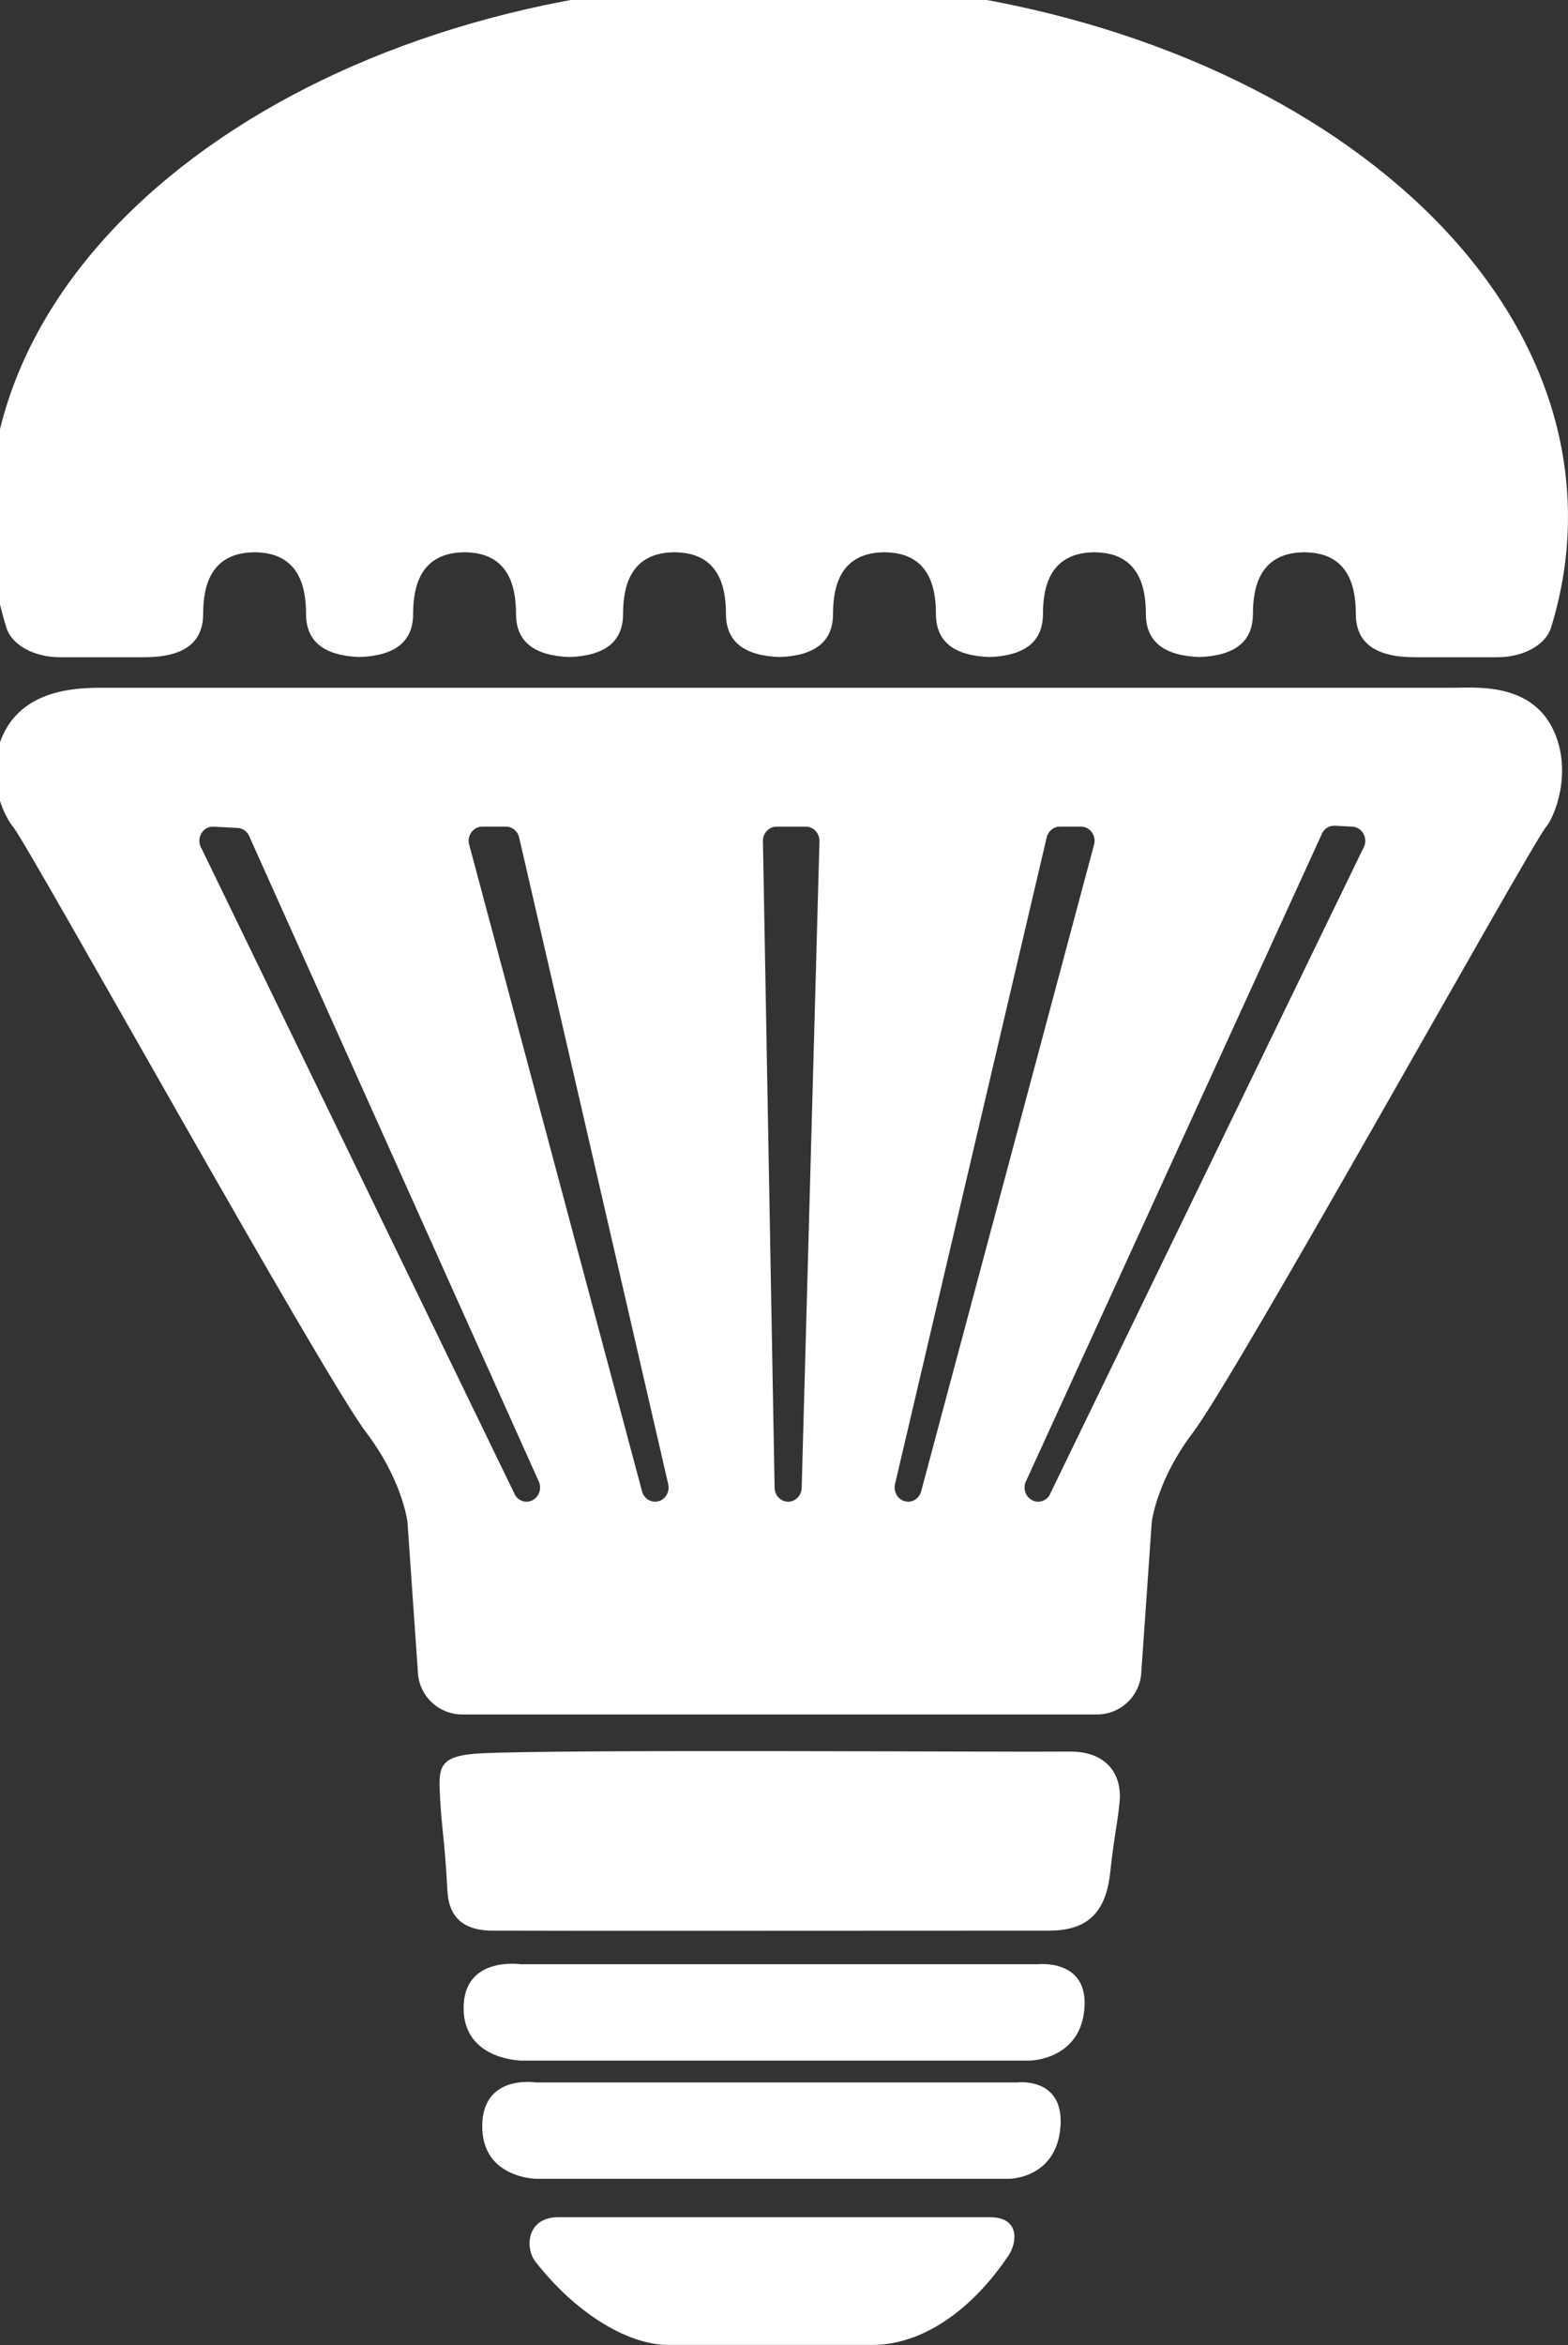 <?xml version="1.0" encoding="utf-8"?>
<!-- Generator: Adobe Illustrator 15.0.2, SVG Export Plug-In . SVG Version: 6.00 Build 0)  -->
<!DOCTYPE svg PUBLIC "-//W3C//DTD SVG 1.1//EN" "http://www.w3.org/Graphics/SVG/1.1/DTD/svg11.dtd">
<svg version="1.1" id="Layer_1" xmlns="http://www.w3.org/2000/svg" xmlns:xlink="http://www.w3.org/1999/xlink" x="0px" y="0px"
	 width="95.778px" height="143.222px" viewBox="0 0 95.778 143.222" enable-background="new 0 0 95.778 143.222"
	 xml:space="preserve">
<rect x="0" y="0" width="95.778" height="143.222" fill="#333333" stroke="none"/>
<path fill="#FDB913" d="M-57.426-575.667h-187.315c-10.958,0-19.842,8.884-19.842,19.842v187.315
	c0,10.959,8.884,19.843,19.842,19.843h187.315c10.959,0,19.843-8.884,19.843-19.843v-187.315
	C-37.583-566.783-46.467-575.667-57.426-575.667z"/>
<path fill="#63C29D" d="M179.588-575.667H-7.728c-10.958,0-19.842,8.884-19.842,19.842v187.315c0,10.959,8.884,19.843,19.842,19.843
	h187.315c10.959,0,19.842-8.884,19.842-19.843v-187.315C199.43-566.783,190.547-575.667,179.588-575.667z"/>
<path fill="#FFFFFF" d="M-133.294-387.702c-1.735,0-22.299,0-30.776,0c-2.224,0-2.371,2.176-1.616,3.15
	c2.734,3.526,6.461,5.943,9.487,5.943c5.33,0,8.063,0,14.515,0c3.676,0,7.186-2.588,9.726-6.393
	C-131.396-385.845-131.105-387.702-133.294-387.702z"/>
<g>
	<path fill="#FFFFFF" d="M-168.811-409.331c2.287,0.022,29.404,0.008,39.707,0.002c2.438-0.002,4.021-0.982,4.363-4.071
		c0.335-3.03,0.481-3.177,0.68-5.087c0.188-1.86-0.823-3.629-3.57-3.599c-4.708,0.051-36.033-0.171-41.913,0.13
		c-3.074,0.159-3.048,0.967-2.927,3.152c0.134,2.405,0.321,2.844,0.529,6.618C-171.89-411.253-171.637-409.358-168.811-409.331z"/>
	<path fill="#FFFFFF" d="M-166.657-399.575h36.197c0,0,3.563-0.031,3.886-3.677c0.328-3.647-3.305-3.223-3.305-3.223h-36.846
		c0,0-4.059-0.613-4.07,3.129C-170.805-399.604-166.657-399.575-166.657-399.575z"/>
	<path fill="#FFFFFF" d="M-165.613-390.321h33.714c0,0,3.317-0.031,3.62-3.677c0.303-3.647-3.08-3.226-3.08-3.226h-34.313
		c0,0-3.785-0.609-3.795,3.132C-169.477-390.347-165.613-390.321-165.613-390.321z"/>
	<g>
		<path fill="#FFFFFF" d="M-142.784-426.731c-0.037-1.445-0.086-3.191-0.138-5.066c-0.184-6.481-0.11-14.549-0.11-18.87
			c0-5.952,4.646-16.846,7.916-24.058c0.914-2.011,1.704-3.749,2.134-4.837c0.563-1.421,2.058-5.201,1.047-6.694
			c-0.599-0.876-2.351-1.359-4.94-1.359h-23.168c-2.104,0-3.623,0.559-4.275,1.568c-0.697,1.082-0.536,2.877,0.45,5.063
			c0.95,2.101,2.036,4.367,3.148,6.69c4.077,8.512,8.292,17.311,8.292,22.831c0,1.648-0.015,4.205-0.032,7.123
			c-0.032,5.354-0.081,13.374-0.025,17.729c0.015,1.078,0.686,2.47,2.029,2.47c1.842,0.006,3.703,0.012,5.52,0.019
			C-143.689-424.121-142.756-425.672-142.784-426.731z"/>
		<path fill="#FFFFFF" d="M-148.568-539.534c-26.894,0-48.696,21.802-48.696,48.697c0,10.391,3.255,20.021,8.799,27.929
			c1.369,1.95,7.842,9.718,8.075,10.827c4.893,23.174,8.012,27.918,16.288,27.918c0.726,0,1.979,0.002,3.946,0.002
			c1.966,0,2.788-1.741,2.774-3.04c-0.039-3.476-0.021-9.041,0.029-17.167c0.017-2.907,0.032-5.455,0.032-7.094
			c0-4.408-4.149-13.073-7.812-20.716c-1.129-2.356-2.231-4.659-3.195-6.793c-2.172-4.806-1.252-7.946-0.102-9.729
			c1.586-2.455,4.565-3.807,8.387-3.807h23.168c4.443,0,7.382,1.145,8.984,3.502c2.172,3.194,1.023,7.292-0.54,11.243
			c-0.478,1.203-1.249,2.903-2.228,5.06c-2.911,6.413-7.48,17.143-7.48,22.036c0,4.251-0.073,12.28,0.107,18.731
			c0.057,1.962,0.106,3.727,0.143,5.172c0.028,1.086,0.625,2.672,2.345,2.672c1.681,0.005,3.124,0.005,4.211,0.005
			c13.637,0,10.829-12.829,14.888-29.507c0.472-1.94,7.696-9.061,9.209-11.483c4.668-7.471,7.364-16.302,7.364-25.762
			C-99.872-517.732-121.674-539.534-148.568-539.534z"/>
	</g>
</g>
<g>
	<g>
		<path fill="#FFFFFF" d="M48.936-464.648c-1.719-4.576-0.64-9.074,12.229-11.624c12.873-2.549,43.284-7.996,48.114-9.347
			c3.859-1.08,6.648-1.808,8.199-2.645c0.545-0.294,1.66-0.647,2.223,0.147c0.607,0.86,1.301,2.311,1.531,4.601
			c0.443,4.403-1.33,10.427-19.084,13.669c-17.752,3.244-36.938,6.345-41.598,7.271C55.89-461.648,49.97-461.887,48.936-464.648z"/>
		<path fill="#FFFFFF" d="M48.893-481.843c-2.964-3.867-2.178-10.59,10.692-13.138c12.872-2.55,45.563-8.866,50.444-10.024
			c3.543-0.84,5.617-1.598,7.053-2.541c0.547-0.357,1.863-0.78,2.406-0.013c0.775,1.091,1.723,2.957,1.744,5.563
			c0.051,6.182-1.33,10.424-19.084,13.667c-17.752,3.245-39.5,7.645-44.161,8.572C53.33-478.831,50.667-479.525,48.893-481.843z"/>
		<path fill="#FFFFFF" d="M49.338-503.235c-1.433-4.373-0.075-9.576,11.979-11.458c12.964-2.024,41.166-6.465,46.049-7.623
			c3.207-0.76,4.889-2.963,5.475-4.712c0.307-0.914,1.08-1.789,2.271-0.985c1.795,1.206,4.039,3.513,4.039,7.522
			c0,6.901,0.752,10.2-17.002,13.445c-17.752,3.243-39.144,6.151-43.803,7.081C53.687-499.04,50.245-500.461,49.338-503.235z"/>
		<path fill="#FFFFFF" d="M110.361-530.857c-0.723,5.924-10.344,6.018-15.088,6.622c-4.43,0.563-16.447,2.212-20.523,3.182
			c-1.521,0.361-11.118,1.703-12.026,1.954c-4.646,0.796-7.914-3.151-6.887-6.868c1.424-5.169,17.042-7.045,24.961-8.302
			c7.921-1.256,2.237-0.273,14.623-2.251C107.811-538.498,110.961-535.768,110.361-530.857z"/>
		<path fill="#FFFFFF" d="M94.355-459.884c-3.41,0.006-6.439-4.721,0.662-5.843c16.027-2.532,15.332-2.448,18.611-3.707
			c1.879-0.725,2.967-1.492,3.594-2.118c0.783-0.78,1.428-1.015,2.104-0.329c1.143,1.165,2.574,3.351,2.016,6.7
			c-0.885,5.33-7.061,5.31-14.607,5.316C87.836-459.865,104.35-459.899,94.355-459.884z"/>
		<path fill="#FFFFFF" d="M68.136-426.573c-8.307,0-20.348-1.113-20.504-24.265c-0.008-1.543-0.898-6.098,4.127-6.098
			c6.672,0,20.43-0.085,34.858,0.054c15.084,0.147,22.336,0.383,27.717,0.383c5.379-0.236,5.99,1.006,5.898,4.138
			c-0.227,7.765-2.893,25.868-16.578,25.868C97.721-426.492,77.112-426.573,68.136-426.573z"/>
		<path fill="#FFFFFF" d="M63.414-411.687c2.292,0.022,29.506,0.009,39.848,0.002c2.451-0.002,4.037-0.984,4.381-4.086
			c0.334-3.04,0.484-3.187,0.678-5.105c0.191-1.866-0.824-3.64-3.58-3.61c-4.725,0.048-36.161-0.172-42.063,0.128
			c-3.085,0.158-3.06,0.972-2.939,3.165c0.132,2.413,0.321,2.855,0.528,6.643C60.319-413.616,60.577-411.713,63.414-411.687z"/>
		<path fill="#FFFFFF" d="M65.57-402.396h36.333c0,0,3.574-0.03,3.902-3.671c0.326-3.64-3.322-3.216-3.322-3.216H65.505
			c0,0-4.076-0.613-4.086,3.122C61.41-402.424,65.57-402.396,65.57-402.396z"/>
	</g>
	<path fill="#FFFFFF" d="M66.62-393.948h33.837c0,0,3.328-0.03,3.635-3.672c0.303-3.639-3.092-3.216-3.092-3.216H66.56
		c0,0-3.796-0.611-3.807,3.124C62.743-393.978,66.62-393.948,66.62-393.948z"/>
	<path fill="#FFFFFF" d="M99.055-391.199c-1.74,0-22.378,0-30.885,0c-2.231,0-2.379,2.187-1.621,3.165
		c2.742,3.536,6.483,5.963,9.518,5.963c5.352,0,8.093,0,14.57,0c3.686,0,7.211-2.601,9.76-6.418
		C100.963-389.337,101.254-391.199,99.055-391.199z"/>
</g>
<path fill="#BFD730" d="M416.453-338.736H229.139c-10.959,0-19.842,8.884-19.842,19.843v187.314
	c0,10.959,8.883,19.842,19.842,19.842h187.314c10.959,0,19.844-8.883,19.844-19.842v-187.314
	C436.297-329.853,427.412-338.736,416.453-338.736z"/>
<path fill="#44C8F5" d="M179.588-338.736H-7.728c-10.958,0-19.842,8.884-19.842,19.843v187.314c0,10.959,8.884,19.842,19.842,19.842
	h187.315c10.959,0,19.842-8.883,19.842-19.842v-187.314C199.43-329.853,190.547-338.736,179.588-338.736z"/>
<g>
	<path fill="#FFFFFF" d="M68.136-185.644c-8.307,0-20.348-1.111-20.504-24.264c-0.001-0.199-0.017-10.449-0.033-10.733
		c-0.106-1.913-0.215-5.364,4.16-5.364c6.672,0,57.194-0.037,62.575-0.037c5.379-0.236,5.99,2.091,5.898,5.222
		c-0.008,0.294-0.021,9.992-0.037,10.313c-0.406,8.186-3.373,24.945-16.541,24.945C97.721-185.562,77.112-185.644,68.136-185.644z"
		/>
	<path fill="#FFFFFF" d="M63.414-170.757c2.292,0.021,29.506,0.008,39.848,0.002c2.451-0.002,4.037-0.984,4.381-4.086
		c0.334-3.041,0.484-3.188,0.678-5.105c0.191-1.865-0.824-3.641-3.58-3.609c-4.725,0.047-36.161-0.174-42.063,0.127
		c-3.085,0.158-3.06,0.973-2.939,3.166c0.132,2.412,0.321,2.854,0.528,6.643C60.319-172.687,60.577-170.784,63.414-170.757z"/>
	<path fill="#FFFFFF" d="M65.57-161.466h36.333c0,0,3.574-0.031,3.902-3.672c0.326-3.639-3.322-3.215-3.322-3.215H65.505
		c0,0-4.076-0.613-4.086,3.121C61.41-161.495,65.57-161.466,65.57-161.466z"/>
	<path fill="#FFFFFF" d="M66.62-153.019h33.837c0,0,3.328-0.029,3.635-3.672c0.303-3.639-3.092-3.215-3.092-3.215H66.56
		c0,0-3.796-0.611-3.807,3.123C62.743-153.048,66.62-153.019,66.62-153.019z"/>
	<path fill="#FFFFFF" d="M99.055-150.269c-1.74,0-22.378,0-30.885,0c-2.231,0-2.379,2.186-1.621,3.164
		c2.742,3.537,6.483,5.963,9.518,5.963c5.352,0,8.093,0,14.57,0c3.686,0,7.211-2.6,9.76-6.418
		C100.963-148.407,101.254-150.269,99.055-150.269z"/>
	<path fill="#FFFFFF" d="M95.357-229.685c-2.793,0-4.462-0.002-6.768-0.002s-3.231-1.774-3.231-2.899s0.009-68.668,0.009-68.668
		c0-0.848-0.689-1.537-1.537-1.537c-0.815,0-1.53,0.788-1.53,1.266c0,0-0.007,67.953-0.007,68.979c0,1.917-1.662,2.829-2.877,2.829
		c-3.119,0-6.457-0.001-7.139-0.001c-2.034,0-2.984-1.629-2.984-2.851s0.007-68.957,0.007-68.957c0-7.733,6.654-14.266,14.53-14.266
		c8.016,0,14.537,6.521,14.537,14.537c0,0-0.009,66.755-0.009,68.547S96.544-229.685,95.357-229.685z"/>
	<path fill="#FFFFFF" d="M114.301-232.486c0-2.255,0-67.028,0-67.028c0-3.59-2.91-6.5-6.5-6.5s-6.5,2.91-6.5,6.5
		c0,0,0,65.389,0,66.811s0.975,3.028,2.932,3.028s4.559,0,7.396,0C112.635-229.676,114.301-230.231,114.301-232.486z"/>
	<path fill="#FFFFFF" d="M66.223-233.023c0-1.066,0-66.491,0-66.491c0-3.59-2.91-6.5-6.5-6.5s-6.5,2.91-6.5,6.5
		c0,0,0,66.241,0,66.853c0,1.445,0.859,2.986,2.664,2.986c0.917,0,4.675,0,7.67,0C64.562-229.676,66.223-230.493,66.223-233.023z"/>
</g>
<g>
	<path fill="#FFFFFF" d="M308.266-158.968c-2.195,0-8.787-0.531-8.787,5.429c0,5.959,0,8.089,0,11.067
		c0,2.979,1.465,6.171,5.311,6.171c3.266,0,12.123,0.2,14.719-0.01c2.611,0.21,11.447,0.008,14.707,0.008
		c3.846,0,5.309-3.191,5.309-6.17c0-2.979,0-5.108,0-11.068c0-5.958-6.59-5.427-8.785-5.427s-5.127,0-11.717,0l0,0
		C313.131-158.968,310.348-158.968,308.266-158.968z"/>
	<path fill="#FFFFFF" d="M353.053-301.596h-34.523l0,0h-30.355c0,0-6.303-0.426-4.801,7.662c0.387,2.1,8.703,16.462,15.008,26.677
		s12.041,8.355,19.244,8.355c3.604,0,4.955,0,5.404,0v-0.002c0.381,0,0.791,0,1.236,0c7.207,0,12.273,1.86,18.578-8.354
		c6.303-10.216,14.619-24.577,15.01-26.677C359.355-302.022,353.053-301.596,353.053-301.596z"/>
	<path fill="#FFFFFF" d="M282.535-309.361c0,3.855-0.484,5.463,4.658,5.463c5.145,0,62.191,0,65.244,0s5.143,0.163,5.143-2.569
		c0-2.734,0.482-5.304-3.697-5.304c-4.178,0-68.295,0-68.295,0S282.535-311.932,282.535-309.361z"/>
	<path fill="#FFFFFF" d="M336.594-164.578c0-3.857,0.482-5.465-4.658-5.465c-5.143,0-21.576,0-24.629,0
		c-3.055,0-5.143-0.162-5.143,2.571c0,2.731-0.484,5.304,3.695,5.304c4.178,0,27.682,0,27.682,0S336.594-162.008,336.594-164.578z"
		/>
	<path fill="#FFFFFF" d="M336.594-175.502c0-3.855,0.482-5.463-4.658-5.463c-5.143,0-21.576,0-24.629,0
		c-3.055,0-5.143-0.162-5.143,2.57s-0.484,5.303,3.695,5.303c4.178,0,27.682,0,27.682,0S336.594-172.93,336.594-175.502z"/>
	<path fill="#FFFFFF" d="M336.594-250.746c0-3.855,0.482-5.464-4.658-5.464c-5.143,0-21.576,0-24.629,0
		c-3.055,0-5.143-0.161-5.143,2.57c0,2.733-0.484,5.304,3.695,5.304c4.178,0,27.682,0,27.682,0S336.594-248.175,336.594-250.746z"/>
	<path fill="#FFFFFF" d="M311.297-245.76c-5.334,0-8.887-0.744-8.887,8.196c0,8.938,0,37.229,0,45.742
		c0,8.514,1.279,8.088,9.723,8.088c2.303,0,8.602,0,9.387,0v-0.002c0.303,0,0.594,0,0.936,0c12.178,0,14.664,2.106,14.664-6.407
		s0-36.714,0-45.652c0-8.939-3.553-9.965-8.887-9.965c-5.332,0-9.775,0-9.775,0l0,0C316.66-245.76,314.113-245.76,311.297-245.76z
		 M323.707-231.955c0,2.239-1.814,4.055-4.055,4.055s-4.057-1.815-4.057-4.055c0-2.241,1.816-4.056,4.057-4.056
		S323.707-234.196,323.707-231.955z"/>
</g>
<path fill="#B37AB4" d="M416.453-575.666H229.139c-10.959,0-19.842,8.884-19.842,19.842v187.315
	c0,10.959,8.883,19.842,19.842,19.842h187.314c10.959,0,19.844-8.883,19.844-19.842v-187.315
	C436.297-566.782,427.412-575.666,416.453-575.666z"/>
<path fill="#F4858E" d="M-57.469-338.736h-187.315c-10.958,0-19.842,8.884-19.842,19.843v187.314
	c0,10.959,8.884,19.842,19.842,19.842h187.315c10.959,0,19.843-8.883,19.843-19.842v-187.314
	C-37.626-329.853-46.51-338.736-57.469-338.736z"/>
<g>
	<path fill="#FFFFFF" d="M293.986-395.272c-3.277,1.986-7.895,5.874-9.633,8.794c-0.902,1.512-0.832,3.852-0.791,4.444
		c0.303,4.478,1.797,8.711,5.098,8.711c3.172,0,83.906-0.003,87.07-0.003c3.209,0,4.711-4.002,5.07-8.341
		c0.061-0.714,0.045-3.264-0.74-4.688c-1.738-3.158-7.086-7.14-10.59-9.104c-1.504-0.842-3.703-1.351-6.555-1.351l0,0
		c-5.043,0-50.486,0-62.59,0C298.695-396.809,296.008-396.579,293.986-395.272z"/>
	<path fill="#FFFFFF" d="M262.777-508.75l24.613,23.05l0,0l21.645,20.268c0,0,4.211,4.513,8.539-2.258
		c1.127-1.754,4.787-17.548,7.111-29.041c2.326-11.493-3.008-13.997-8.141-18.808c-2.57-2.406-3.535-3.308-3.854-3.608l-0.004,0.002
		c-0.271-0.257-0.562-0.529-0.881-0.826c-5.137-4.811-7.508-9.521-18.822-6.448c-11.316,3.075-26.836,7.763-28.516,8.999
		C257.996-512.654,262.777-508.75,262.777-508.75z"/>
	<path fill="#FFFFFF" d="M307.871-456.129c2.574-2.75,3.992-3.574,0.328-7.006c-3.67-3.435-44.346-41.523-46.521-43.562
		c-2.178-2.039-3.561-3.551-5.383-1.602c-1.826,1.949-3.885,3.459-0.906,6.25c2.98,2.791,48.697,45.599,48.697,45.599
		S306.156-454.296,307.871-456.129z"/>
	<path fill="#FFFFFF" d="M327.031-548.534c-0.396,0.423-19.066,17.482-19.375,17.82c-1.393,1.513-1.73,2.409,0.793,4.774
		c3.09,2.895,12.965,12.139,14.799,13.857c1.836,1.718,3.002,2.99,4.537,1.349c0.18-0.193,15.816-19.741,15.994-19.926
		c1.346-1.39,2.438-2.625,0.223-4.7c-2.512-2.351-13.779-12.904-13.779-12.904S328.479-550.08,327.031-548.534z"/>
	<path fill="#FFFFFF" d="M361.203-463.998h-12.48c-0.627,0-1.135,0.507-1.135,1.134v63.524c0,0.626,0.508,1.135,1.135,1.135h12.48
		c0.627,0,1.133-0.509,1.133-1.135v-63.524C362.336-463.491,361.83-463.998,361.203-463.998z"/>
	<path fill="#FFFFFF" d="M354.744-496.017c0.318-0.134,0.574-0.391,0.705-0.712c0.131-0.322,0.129-0.682-0.006-1.003
		c-0.387-0.922-0.797-1.828-1.213-2.695c-0.312-0.652-1.094-0.927-1.748-0.613l-8.658,4.162c-0.312,0.151-0.553,0.421-0.668,0.748
		c-0.115,0.328-0.096,0.689,0.055,1.002c0.334,0.691,0.656,1.409,0.959,2.13c0.135,0.321,0.393,0.576,0.713,0.706
		c0.158,0.066,0.326,0.098,0.496,0.098c0.172,0,0.344-0.034,0.506-0.103L354.744-496.017z"/>
	<path fill="#FFFFFF" d="M351.443-502.988c0.621-0.368,0.828-1.171,0.459-1.793c-0.5-0.847-1.033-1.696-1.59-2.525
		c-0.4-0.603-1.217-0.764-1.816-0.361l-7.986,5.338c-0.289,0.193-0.49,0.491-0.559,0.833c-0.066,0.341,0.004,0.695,0.195,0.983
		c0.426,0.636,0.842,1.295,1.234,1.957c0.174,0.3,0.463,0.516,0.801,0.603c0.107,0.027,0.217,0.041,0.326,0.041
		c0.232,0,0.463-0.062,0.666-0.183L351.443-502.988z"/>
	<path fill="#FFFFFF" d="M347.637-510.363c0.035-0.345-0.068-0.691-0.289-0.962c-0.639-0.783-1.301-1.547-1.963-2.271
		c-0.492-0.533-1.32-0.568-1.854-0.08l-7.078,6.495c-0.256,0.234-0.408,0.561-0.424,0.908c-0.014,0.347,0.109,0.687,0.344,0.941
		c0.508,0.554,1.012,1.138,1.498,1.734c0.26,0.318,0.637,0.481,1.018,0.481c0.291,0,0.584-0.094,0.826-0.294l7.447-6.071
		C347.43-509.7,347.602-510.017,347.637-510.363z"/>
	<path fill="#FFFFFF" d="M341.791-517.132c-0.77-0.683-1.561-1.338-2.354-1.953c-0.572-0.443-1.396-0.339-1.838,0.235l-5.881,7.597
		c-0.443,0.571-0.338,1.393,0.232,1.836c0.582,0.451,1.162,0.933,1.727,1.431c0.25,0.222,0.559,0.33,0.867,0.33
		c0.361,0,0.723-0.148,0.98-0.441l6.375-7.186C342.381-515.824,342.33-516.651,341.791-517.132z"/>
	<path fill="#FFFFFF" d="M349.678-473.166c0.029,0,0.059,0,0.09-0.002l9.584-0.657c0.348-0.023,0.67-0.185,0.898-0.446
		s0.344-0.604,0.318-0.951c-0.064-0.969-0.146-1.918-0.244-2.852c-0.076-0.718-0.721-1.243-1.439-1.167l-9.555,0.994
		c-0.719,0.075-1.242,0.72-1.168,1.438c0.082,0.792,0.152,1.599,0.207,2.423c0.025,0.347,0.186,0.67,0.447,0.898
		C349.057-473.279,349.361-473.166,349.678-473.166z"/>
	<path fill="#FFFFFF" d="M347.854-486.145l9.25-2.591c0.336-0.094,0.619-0.317,0.789-0.621c0.172-0.302,0.213-0.66,0.119-0.994
		c-0.264-0.941-0.551-1.884-0.854-2.801c-0.229-0.688-0.969-1.059-1.656-0.833l-9.121,3.016c-0.686,0.226-1.059,0.966-0.834,1.653
		c0.248,0.747,0.48,1.508,0.691,2.264c0.094,0.334,0.316,0.618,0.619,0.789c0.197,0.111,0.42,0.167,0.643,0.167
		C347.619-486.097,347.736-486.113,347.854-486.145z"/>
	<path fill="#FFFFFF" d="M349.131-479.733l9.479-1.576c0.342-0.058,0.65-0.248,0.852-0.531c0.201-0.282,0.283-0.635,0.225-0.977
		c-0.162-0.97-0.336-1.916-0.529-2.841c-0.146-0.708-0.842-1.162-1.549-1.016l-9.408,1.95c-0.705,0.146-1.162,0.839-1.016,1.549
		c0.16,0.768,0.307,1.556,0.441,2.361c0.057,0.343,0.246,0.649,0.529,0.854c0.225,0.16,0.49,0.244,0.762,0.244
		C348.988-479.716,349.061-479.723,349.131-479.733z"/>
	<path fill="#FFFFFF" d="M360.777-467.965c0-0.397-0.004-2.096-0.012-2.486c-0.01-0.718-0.594-1.291-1.309-1.291
		c-0.006,0-0.012,0-0.018,0l-9.605,0.131c-0.725,0.012-1.301,0.604-1.293,1.327c0.006,0.405,0.01,2.121,0.01,2.534
		c0,0.724,0.586,1.311,1.309,1.311h9.607c0.008,0,0.014,0,0.018,0c0.725,0,1.311-0.587,1.311-1.311
		C360.795-467.823,360.789-467.895,360.777-467.965z"/>
	<path fill="#FFFFFF" d="M328.449-400.962c-0.006-0.428-1.537-3.855-8.068-3.855c-8.926,0-9.377,3.589-9.373,4.068
		c0.008,0.509,0.014,0.33,0.014,0.847c0,0.91-0.123,1.646,0.908,1.646c0,0,15.611,0.002,15.619,0.001
		c0.402,0,0.941-0.254,0.941-0.741C328.49-399.089,328.461-400.47,328.449-400.962z"/>
</g>
<g>
	<path fill="#FFFFFF" d="M-168.304-175.378c1.958,0.019,25.208,0.006,34.042,0.001c2.094-0.001,3.45-0.84,3.743-3.49
		c0.286-2.599,0.414-2.724,0.58-4.362c0.163-1.594-0.705-3.109-3.059-3.083c-4.037,0.039-30.894-0.149-35.936,0.107
		c-2.635,0.136-2.613,0.831-2.51,2.706c0.113,2.06,0.274,2.437,0.451,5.675C-170.949-177.027-170.729-175.401-168.304-175.378z"/>
	<path fill="#FFFFFF" d="M-166.462-167.441h31.04c0,0,3.053-0.026,3.334-3.137c0.278-3.108-2.838-2.746-2.838-2.746h-31.591
		c0,0-3.482-0.524-3.491,2.666C-170.016-167.466-166.462-167.441-166.462-167.441z"/>
	<path fill="#FFFFFF" d="M-165.565-160.224h28.908c0,0,2.844-0.025,3.106-3.137c0.258-3.109-2.642-2.747-2.642-2.747h-29.423
		c0,0-3.244-0.521-3.252,2.668C-168.877-160.249-165.565-160.224-165.565-160.224z"/>
	<path fill="#FFFFFF" d="M-137.855-157.875c-1.487,0-19.119,0-26.386,0c-1.906,0-2.032,1.867-1.385,2.703
		c2.343,3.022,5.539,5.095,8.131,5.095c4.573,0,6.915,0,12.448,0c3.149,0,6.161-2.222,8.338-5.482
		C-136.225-156.284-135.977-157.875-137.855-157.875z"/>
	<path fill="#FFFFFF" d="M-103.396-248.599c-1.347-3.037-4.816-2.681-6.185-2.681h-82.248c-1.369,0-4.992-0.104-6.339,2.933
		c-1.114,2.514,0.113,4.953,0.667,5.595c1.097,1.418,18.84,33.386,21.541,36.947c2.101,2.769,2.483,5.17,2.522,5.454l0.636,9.155
		c0.051,1.46,1.249,2.616,2.708,2.616h38.775c1.46,0,2.658-1.156,2.708-2.616l0.637-9.143c0.05-0.359,0.449-2.734,2.523-5.467
		c2.701-3.562,20.444-35.529,21.541-36.947C-103.354-243.394-102.282-246.086-103.396-248.599z M-165.729-201.701
		c-0.134,0.087-0.284,0.129-0.434,0.129c-0.267,0-0.528-0.135-0.688-0.383l-19.156-39.49c-0.172-0.27-0.188-0.618-0.038-0.903
		c0.149-0.283,0.418-0.453,0.746-0.449l1.47,0.08c0.291,0.007,0.555,0.175,0.698,0.438l17.687,39.41
		C-165.224-202.464-165.349-201.946-165.729-201.701z M-158.063-201.613c-0.083,0.028-0.167,0.041-0.25,0.041
		c-0.337,0-0.652-0.218-0.776-0.567l-10.558-39.489c-0.094-0.265-0.058-0.562,0.097-0.796c0.154-0.234,0.408-0.373,0.679-0.373
		h1.455c0.375,0,0.703,0.264,0.798,0.646l9.105,39.489C-157.4-202.216-157.643-201.753-158.063-201.613z M-149.358-202.383
		c-0.028,0.452-0.386,0.806-0.82,0.811c-0.002,0-0.003,0-0.006,0c-0.432,0-0.791-0.347-0.825-0.8l-0.713-39.49
		c-0.018-0.24,0.061-0.478,0.218-0.656c0.157-0.179,0.377-0.279,0.608-0.279h1.798c0.228,0,0.446,0.099,0.603,0.274
		c0.156,0.175,0.237,0.412,0.223,0.651L-149.358-202.383z M-142.852-201.572c-0.084,0-0.169-0.013-0.253-0.042
		c-0.421-0.142-0.661-0.606-0.545-1.055l9.264-39.488c0.098-0.379,0.424-0.641,0.798-0.641h1.294c0.271,0,0.526,0.139,0.68,0.373
		c0.155,0.233,0.19,0.531,0.096,0.796l-10.559,39.489C-142.199-201.79-142.514-201.572-142.852-201.572z M-115.07-241.445
		l-19.156,39.49c-0.159,0.248-0.42,0.383-0.687,0.383c-0.15,0-0.301-0.042-0.438-0.133c-0.379-0.247-0.501-0.765-0.278-1.171
		l18.079-39.545c0.151-0.272,0.42-0.437,0.733-0.432l1.077,0.055c0.302,0.007,0.578,0.186,0.718,0.468
		C-114.883-242.047-114.901-241.707-115.07-241.445z"/>
	<path fill="#FFFFFF" d="M-150.758-294.436c-26.584,0-48.212,14.68-48.212,32.725c0,2.266,0.349,4.542,1.038,6.765
		c0.325,1.05,1.689,1.802,3.27,1.802h5.203c2.303-0.016,3.545-0.84,3.545-2.651c0-1.817,0.539-3.73,3.118-3.758v-0.004
		c0.01,0,0.016,0.003,0.026,0.003s0.016-0.003,0.025-0.003v0.004c2.579,0.027,3.118,1.94,3.118,3.758
		c0,1.735,1.149,2.558,3.27,2.639c2.12-0.081,3.269-0.903,3.269-2.639c0-1.817,0.539-3.73,3.118-3.758v-0.004
		c0.01,0,0.016,0.003,0.026,0.003s0.016-0.003,0.025-0.003v0.004c2.579,0.027,3.118,1.94,3.118,3.758
		c0,1.735,1.149,2.558,3.269,2.639c2.12-0.081,3.269-0.903,3.269-2.639c0-1.817,0.539-3.73,3.118-3.758v-0.004
		c0.01,0,0.016,0.003,0.026,0.003c0.009,0,0.016-0.003,0.025-0.003v0.004c2.579,0.027,3.117,1.94,3.117,3.758
		c0,1.735,1.149,2.558,3.27,2.639c2.12-0.081,3.269-0.903,3.269-2.639c0-1.817,0.539-3.73,3.118-3.758v-0.004
		c0.01,0,0.016,0.003,0.025,0.003c0.01,0,0.016-0.003,0.026-0.003v0.004c2.579,0.027,3.117,1.94,3.117,3.758
		c0,1.735,1.149,2.558,3.27,2.639c2.12-0.081,3.269-0.903,3.269-2.639c0-1.817,0.539-3.73,3.118-3.758v-0.004
		c0.01,0,0.016,0.003,0.025,0.003s0.016-0.003,0.026-0.003v0.004c2.579,0.027,3.117,1.94,3.117,3.758
		c0,1.735,1.149,2.558,3.269,2.639c2.12-0.081,3.269-0.903,3.269-2.639c0-1.817,0.539-3.73,3.118-3.758v-0.004
		c0.009,0,0.016,0.003,0.025,0.003s0.016-0.003,0.026-0.003v0.004c2.579,0.027,3.117,1.94,3.117,3.758
		c0,1.812,1.243,2.636,3.545,2.651h5.106c1.58,0,2.945-0.752,3.27-1.802c0.688-2.223,1.038-4.499,1.038-6.765
		C-102.546-279.756-124.174-294.436-150.758-294.436z"/>
</g>
<g>
	<path fill="#FFFFFF" d="M-269.03,151.833c-1.734,0-22.299,0-30.775,0c-2.224,0-2.371,2.176-1.615,3.15
		c2.733,3.525,6.461,5.943,9.486,5.943c5.33,0,8.064,0,14.516,0c3.676,0,7.186-2.588,9.726-6.393
		C-267.132,153.688-266.841,151.833-269.03,151.833z"/>
	<g>
		<path fill="#FFFFFF" d="M-304.546,130.204c2.287,0.021,29.404,0.008,39.707,0.002c2.438-0.002,4.021-0.982,4.363-4.072
			c0.334-3.029,0.48-3.177,0.68-5.086c0.188-1.861-0.823-3.629-3.57-3.6c-4.709,0.051-36.033-0.172-41.912,0.13
			c-3.074,0.159-3.049,0.967-2.928,3.151c0.135,2.406,0.321,2.845,0.529,6.619C-307.626,128.28-307.372,130.177-304.546,130.204z"/>
		<path fill="#FFFFFF" d="M-302.392,139.96h36.197c0,0,3.562-0.031,3.885-3.678c0.328-3.646-3.305-3.223-3.305-3.223h-36.846
			c0,0-4.059-0.613-4.07,3.129C-306.54,139.931-302.392,139.96-302.392,139.96z"/>
		<path fill="#FFFFFF" d="M-301.349,149.214h33.715c0,0,3.316-0.031,3.619-3.678s-3.08-3.225-3.08-3.225h-34.312
			c0,0-3.785-0.609-3.795,3.131C-305.212,149.187-301.349,149.214-301.349,149.214z"/>
		<g>
			<path fill="#FFFFFF" d="M-278.519,112.804c-0.037-1.445-0.087-3.191-0.139-5.066c-0.184-6.481-0.109-14.549-0.109-18.869
				c0-5.953,4.646-16.846,7.915-24.059c0.914-2.011,1.704-3.748,2.134-4.837c0.563-1.421,2.059-5.2,1.047-6.694
				c-0.599-0.875-2.351-1.358-4.939-1.358h-23.168c-2.104,0-3.623,0.559-4.275,1.568c-0.697,1.081-0.537,2.878,0.449,5.063
				c0.949,2.101,2.036,4.367,3.148,6.689c4.076,8.512,8.292,17.311,8.292,22.832c0,1.648-0.015,4.205-0.032,7.122
				c-0.032,5.354-0.08,13.374-0.025,17.729c0.016,1.078,0.687,2.47,2.029,2.47c1.842,0.007,3.703,0.012,5.52,0.019
				C-279.425,115.413-278.491,113.862-278.519,112.804z"/>
			<path fill="#FFFFFF" d="M-284.304,0C-311.198,0-333,21.802-333,48.696c0,10.391,3.255,20.021,8.8,27.93
				c1.369,1.949,7.842,9.718,8.074,10.827c4.893,23.175,8.012,27.918,16.287,27.918c0.727,0,1.98,0.002,3.946,0.002
				s2.788-1.741,2.774-3.04c-0.039-3.476-0.021-9.041,0.029-17.166c0.017-2.908,0.031-5.455,0.031-7.094
				c0-4.408-4.148-13.073-7.811-20.717c-1.13-2.355-2.231-4.658-3.195-6.793c-2.172-4.806-1.253-7.945-0.103-9.729
				c1.586-2.455,4.565-3.808,8.388-3.808h23.168c4.443,0,7.381,1.145,8.983,3.503c2.172,3.193,1.022,7.292-0.54,11.242
				c-0.478,1.203-1.249,2.903-2.229,5.06c-2.91,6.413-7.479,17.144-7.479,22.036c0,4.25-0.073,12.279,0.106,18.73
				c0.057,1.962,0.107,3.727,0.144,5.172c0.028,1.086,0.624,2.672,2.345,2.672c1.682,0.006,3.125,0.006,4.212,0.006
				c13.638,0,10.829-12.829,14.888-29.507c0.473-1.94,7.697-9.061,9.21-11.483c4.668-7.471,7.364-16.301,7.364-25.762
				C-235.606,21.802-257.409,0-284.304,0z"/>
		</g>
	</g>
</g>
<g>
	<path fill="#FFFFFF" d="M30.021,117.902c1.959,0.019,25.208,0.006,34.043,0.001c2.094-0.001,3.449-0.84,3.743-3.49
		c0.286-2.599,0.414-2.724,0.579-4.362c0.164-1.594-0.704-3.109-3.059-3.083c-4.037,0.039-30.894-0.149-35.936,0.107
		c-2.636,0.136-2.613,0.831-2.511,2.706c0.112,2.06,0.274,2.437,0.45,5.675C27.376,116.253,27.597,117.879,30.021,117.902z"/>
	<path fill="#FFFFFF" d="M31.862,125.839h31.041c0,0,3.053-0.026,3.334-3.137c0.277-3.108-2.839-2.746-2.839-2.746H31.808
		c0,0-3.482-0.524-3.49,2.666C28.31,125.814,31.862,125.839,31.862,125.839z"/>
	<path fill="#FFFFFF" d="M32.76,133.057h28.907c0,0,2.844-0.025,3.106-3.137c0.259-3.109-2.642-2.747-2.642-2.747H32.708
		c0,0-3.243-0.521-3.252,2.668C29.448,133.031,32.76,133.057,32.76,133.057z"/>
	<path fill="#FFFFFF" d="M60.47,135.405c-1.486,0-19.118,0-26.386,0c-1.905,0-2.032,1.867-1.385,2.703
		c2.343,3.022,5.539,5.095,8.131,5.095c4.573,0,6.915,0,12.448,0c3.148,0,6.16-2.222,8.338-5.482
		C62.101,136.996,62.349,135.405,60.47,135.405z"/>
	<path fill="#FFFFFF" d="M94.93,44.682c-1.347-3.037-4.815-2.681-6.185-2.681H6.497c-1.369,0-4.992-0.104-6.339,2.933
		c-1.114,2.514,0.112,4.953,0.667,5.595c1.097,1.418,18.84,33.386,21.541,36.947c2.102,2.769,2.482,5.17,2.522,5.454l0.636,9.155
		c0.051,1.46,1.249,2.616,2.709,2.616h38.775c1.46,0,2.658-1.156,2.708-2.616l0.637-9.143c0.05-0.359,0.448-2.734,2.522-5.467
		c2.701-3.562,20.444-35.529,21.541-36.947C94.971,49.887,96.044,47.194,94.93,44.682z M32.597,91.579
		c-0.135,0.087-0.284,0.129-0.434,0.129c-0.268,0-0.529-0.135-0.688-0.383l-19.156-39.49c-0.173-0.27-0.188-0.618-0.039-0.903
		c0.149-0.283,0.418-0.453,0.746-0.449l1.471,0.08c0.29,0.007,0.555,0.175,0.697,0.438l17.688,39.41
		C33.102,90.816,32.976,91.334,32.597,91.579z M40.263,91.667c-0.084,0.028-0.168,0.041-0.251,0.041
		c-0.337,0-0.652-0.218-0.776-0.567L28.678,51.651c-0.095-0.265-0.058-0.562,0.097-0.796c0.154-0.234,0.408-0.373,0.68-0.373h1.454
		c0.376,0,0.703,0.264,0.798,0.646l9.105,39.489C40.925,91.064,40.683,91.527,40.263,91.667z M48.968,90.897
		c-0.029,0.452-0.387,0.806-0.82,0.811c-0.003,0-0.004,0-0.006,0c-0.432,0-0.791-0.347-0.826-0.8l-0.713-39.49
		c-0.018-0.24,0.061-0.478,0.219-0.656c0.156-0.179,0.377-0.279,0.607-0.279h1.799c0.227,0,0.445,0.099,0.602,0.274
		c0.156,0.175,0.238,0.412,0.224,0.651L48.968,90.897z M55.474,91.708c-0.084,0-0.169-0.013-0.254-0.042
		c-0.42-0.142-0.66-0.606-0.545-1.055l9.264-39.488c0.098-0.379,0.424-0.641,0.799-0.641h1.293c0.271,0,0.526,0.139,0.681,0.373
		c0.155,0.233,0.19,0.531,0.097,0.796L56.249,91.141C56.126,91.49,55.812,91.708,55.474,91.708z M83.255,51.835l-19.156,39.49
		c-0.158,0.248-0.42,0.383-0.688,0.383c-0.15,0-0.301-0.042-0.438-0.133c-0.379-0.247-0.502-0.765-0.277-1.171l18.078-39.545
		c0.151-0.272,0.42-0.437,0.732-0.432l1.078,0.055c0.302,0.007,0.578,0.186,0.718,0.468C83.442,51.233,83.424,51.573,83.255,51.835z
		"/>
	<path fill="#FFFFFF" d="M47.567-1.155c-26.584,0-48.213,14.68-48.213,32.725c0,2.266,0.35,4.542,1.038,6.765
		c0.325,1.05,1.689,1.802,3.27,1.802h5.203c2.303-0.016,3.545-0.84,3.545-2.651c0-1.817,0.538-3.73,3.118-3.758v-0.004
		c0.01,0,0.016,0.003,0.025,0.003s0.016-0.003,0.025-0.003v0.004c2.579,0.027,3.117,1.94,3.117,3.758c0,1.735,1.15,2.558,3.27,2.639
		c2.12-0.081,3.27-0.903,3.27-2.639c0-1.817,0.538-3.73,3.117-3.758v-0.004c0.01,0,0.016,0.003,0.025,0.003s0.016-0.003,0.025-0.003
		v0.004c2.58,0.027,3.118,1.94,3.118,3.758c0,1.735,1.149,2.558,3.269,2.639c2.121-0.081,3.27-0.903,3.27-2.639
		c0-1.817,0.539-3.73,3.117-3.758v-0.004c0.01,0,0.017,0.003,0.026,0.003c0.009,0,0.016-0.003,0.025-0.003v0.004
		c2.579,0.027,3.117,1.94,3.117,3.758c0,1.735,1.149,2.558,3.27,2.639c2.12-0.081,3.269-0.903,3.269-2.639
		c0-1.817,0.539-3.73,3.118-3.758v-0.004c0.01,0,0.017,0.003,0.025,0.003c0.01,0,0.017-0.003,0.026-0.003v0.004
		c2.578,0.027,3.117,1.94,3.117,3.758c0,1.735,1.148,2.558,3.27,2.639c2.119-0.081,3.268-0.903,3.268-2.639
		c0-1.817,0.539-3.73,3.119-3.758v-0.004c0.01,0,0.016,0.003,0.025,0.003s0.016-0.003,0.025-0.003v0.004
		c2.578,0.027,3.117,1.94,3.117,3.758c0,1.735,1.149,2.558,3.27,2.639c2.119-0.081,3.269-0.903,3.269-2.639
		c0-1.817,0.538-3.73,3.118-3.758v-0.004c0.01,0,0.016,0.003,0.025,0.003s0.016-0.003,0.025-0.003v0.004
		c2.579,0.027,3.117,1.94,3.117,3.758c0,1.812,1.243,2.636,3.546,2.651h5.106c1.58,0,2.945-0.752,3.27-1.802
		c0.688-2.223,1.037-4.499,1.037-6.765C95.778,13.524,74.151-1.155,47.567-1.155z"/>
</g>
<g>
	<g>
		<path fill="#FFFFFF" d="M326.807,72.521c-1.719-4.576-0.641-9.074,12.229-11.624c12.873-2.55,43.284-7.996,48.114-9.347
			c3.859-1.08,6.648-1.809,8.199-2.645c0.545-0.295,1.66-0.647,2.223,0.147c0.607,0.86,1.301,2.312,1.531,4.601
			c0.443,4.404-1.33,10.428-19.084,13.67c-17.752,3.244-36.938,6.345-41.598,7.271C333.762,75.521,327.841,75.282,326.807,72.521z"
			/>
		<path fill="#FFFFFF" d="M326.764,55.325c-2.965-3.866-2.178-10.59,10.692-13.138c12.872-2.55,45.563-8.866,50.444-10.024
			c3.543-0.84,5.617-1.598,7.053-2.541c0.547-0.356,1.863-0.779,2.406-0.013c0.775,1.091,1.723,2.956,1.744,5.563
			c0.051,6.182-1.33,10.424-19.084,13.667c-17.752,3.245-39.5,7.646-44.16,8.571C331.201,58.338,328.537,57.644,326.764,55.325z"/>
		<path fill="#FFFFFF" d="M327.209,33.935c-1.434-4.373-0.075-9.576,11.979-11.458c12.965-2.024,41.166-6.466,46.049-7.623
			c3.207-0.761,4.889-2.964,5.475-4.712c0.307-0.914,1.08-1.789,2.271-0.986c1.795,1.206,4.039,3.514,4.039,7.522
			c0,6.901,0.752,10.2-17.002,13.444c-17.752,3.243-39.145,6.152-43.803,7.081C331.559,38.129,328.116,36.708,327.209,33.935z"/>
		<path fill="#FFFFFF" d="M388.232,6.312c-0.723,5.924-10.344,6.018-15.088,6.621c-4.43,0.563-16.447,2.213-20.523,3.183
			c-1.521,0.361-11.117,1.703-12.026,1.954c-4.646,0.797-7.914-3.15-6.888-6.867c1.425-5.17,17.043-7.045,24.961-8.303
			c7.922-1.256,2.238-0.273,14.623-2.25C385.682-1.329,388.832,1.401,388.232,6.312z"/>
		<path fill="#FFFFFF" d="M372.227,77.285c-3.41,0.007-6.439-4.722,0.662-5.843c16.027-2.533,15.332-2.448,18.611-3.707
			c1.879-0.726,2.967-1.492,3.594-2.118c0.783-0.78,1.428-1.015,2.104-0.329c1.143,1.165,2.574,3.352,2.016,6.699
			c-0.885,5.33-7.061,5.311-14.607,5.316C365.707,77.304,382.221,77.27,372.227,77.285z"/>
		<path fill="#FFFFFF" d="M346.007,110.597c-8.307,0-20.349-1.113-20.504-24.266c-0.008-1.543-0.897-6.098,4.128-6.098
			c6.672,0,20.43-0.085,34.857,0.054c15.084,0.147,22.336,0.384,27.717,0.384c5.379-0.236,5.99,1.006,5.898,4.138
			c-0.227,7.765-2.893,25.868-16.578,25.868C375.592,110.677,354.983,110.597,346.007,110.597z"/>
		<path fill="#FFFFFF" d="M341.285,125.481c2.293,0.023,29.506,0.01,39.848,0.002c2.451-0.002,4.037-0.984,4.381-4.086
			c0.334-3.039,0.484-3.186,0.678-5.104c0.191-1.866-0.824-3.64-3.58-3.61c-4.725,0.049-36.161-0.172-42.062,0.128
			c-3.086,0.158-3.061,0.972-2.939,3.165c0.133,2.413,0.321,2.855,0.528,6.643C338.189,123.554,338.447,125.456,341.285,125.481z"/>
		<path fill="#FFFFFF" d="M343.441,134.772h36.332c0,0,3.574-0.029,3.902-3.67c0.326-3.641-3.322-3.217-3.322-3.217h-36.977
			c0,0-4.076-0.613-4.087,3.123C339.281,134.745,343.441,134.772,343.441,134.772z"/>
	</g>
	<path fill="#FFFFFF" d="M344.491,143.222h33.837c0,0,3.328-0.031,3.635-3.672c0.303-3.639-3.092-3.217-3.092-3.217h-34.44
		c0,0-3.796-0.611-3.808,3.125C340.614,143.19,344.491,143.222,344.491,143.222z"/>
	<path fill="#FFFFFF" d="M376.926,145.97c-1.74,0-22.378,0-30.885,0c-2.231,0-2.379,2.188-1.621,3.166
		c2.742,3.535,6.483,5.963,9.518,5.963c5.352,0,8.094,0,14.57,0c3.686,0,7.211-2.602,9.76-6.418
		C378.834,147.831,379.125,145.97,376.926,145.97z"/>
</g>
</svg>
